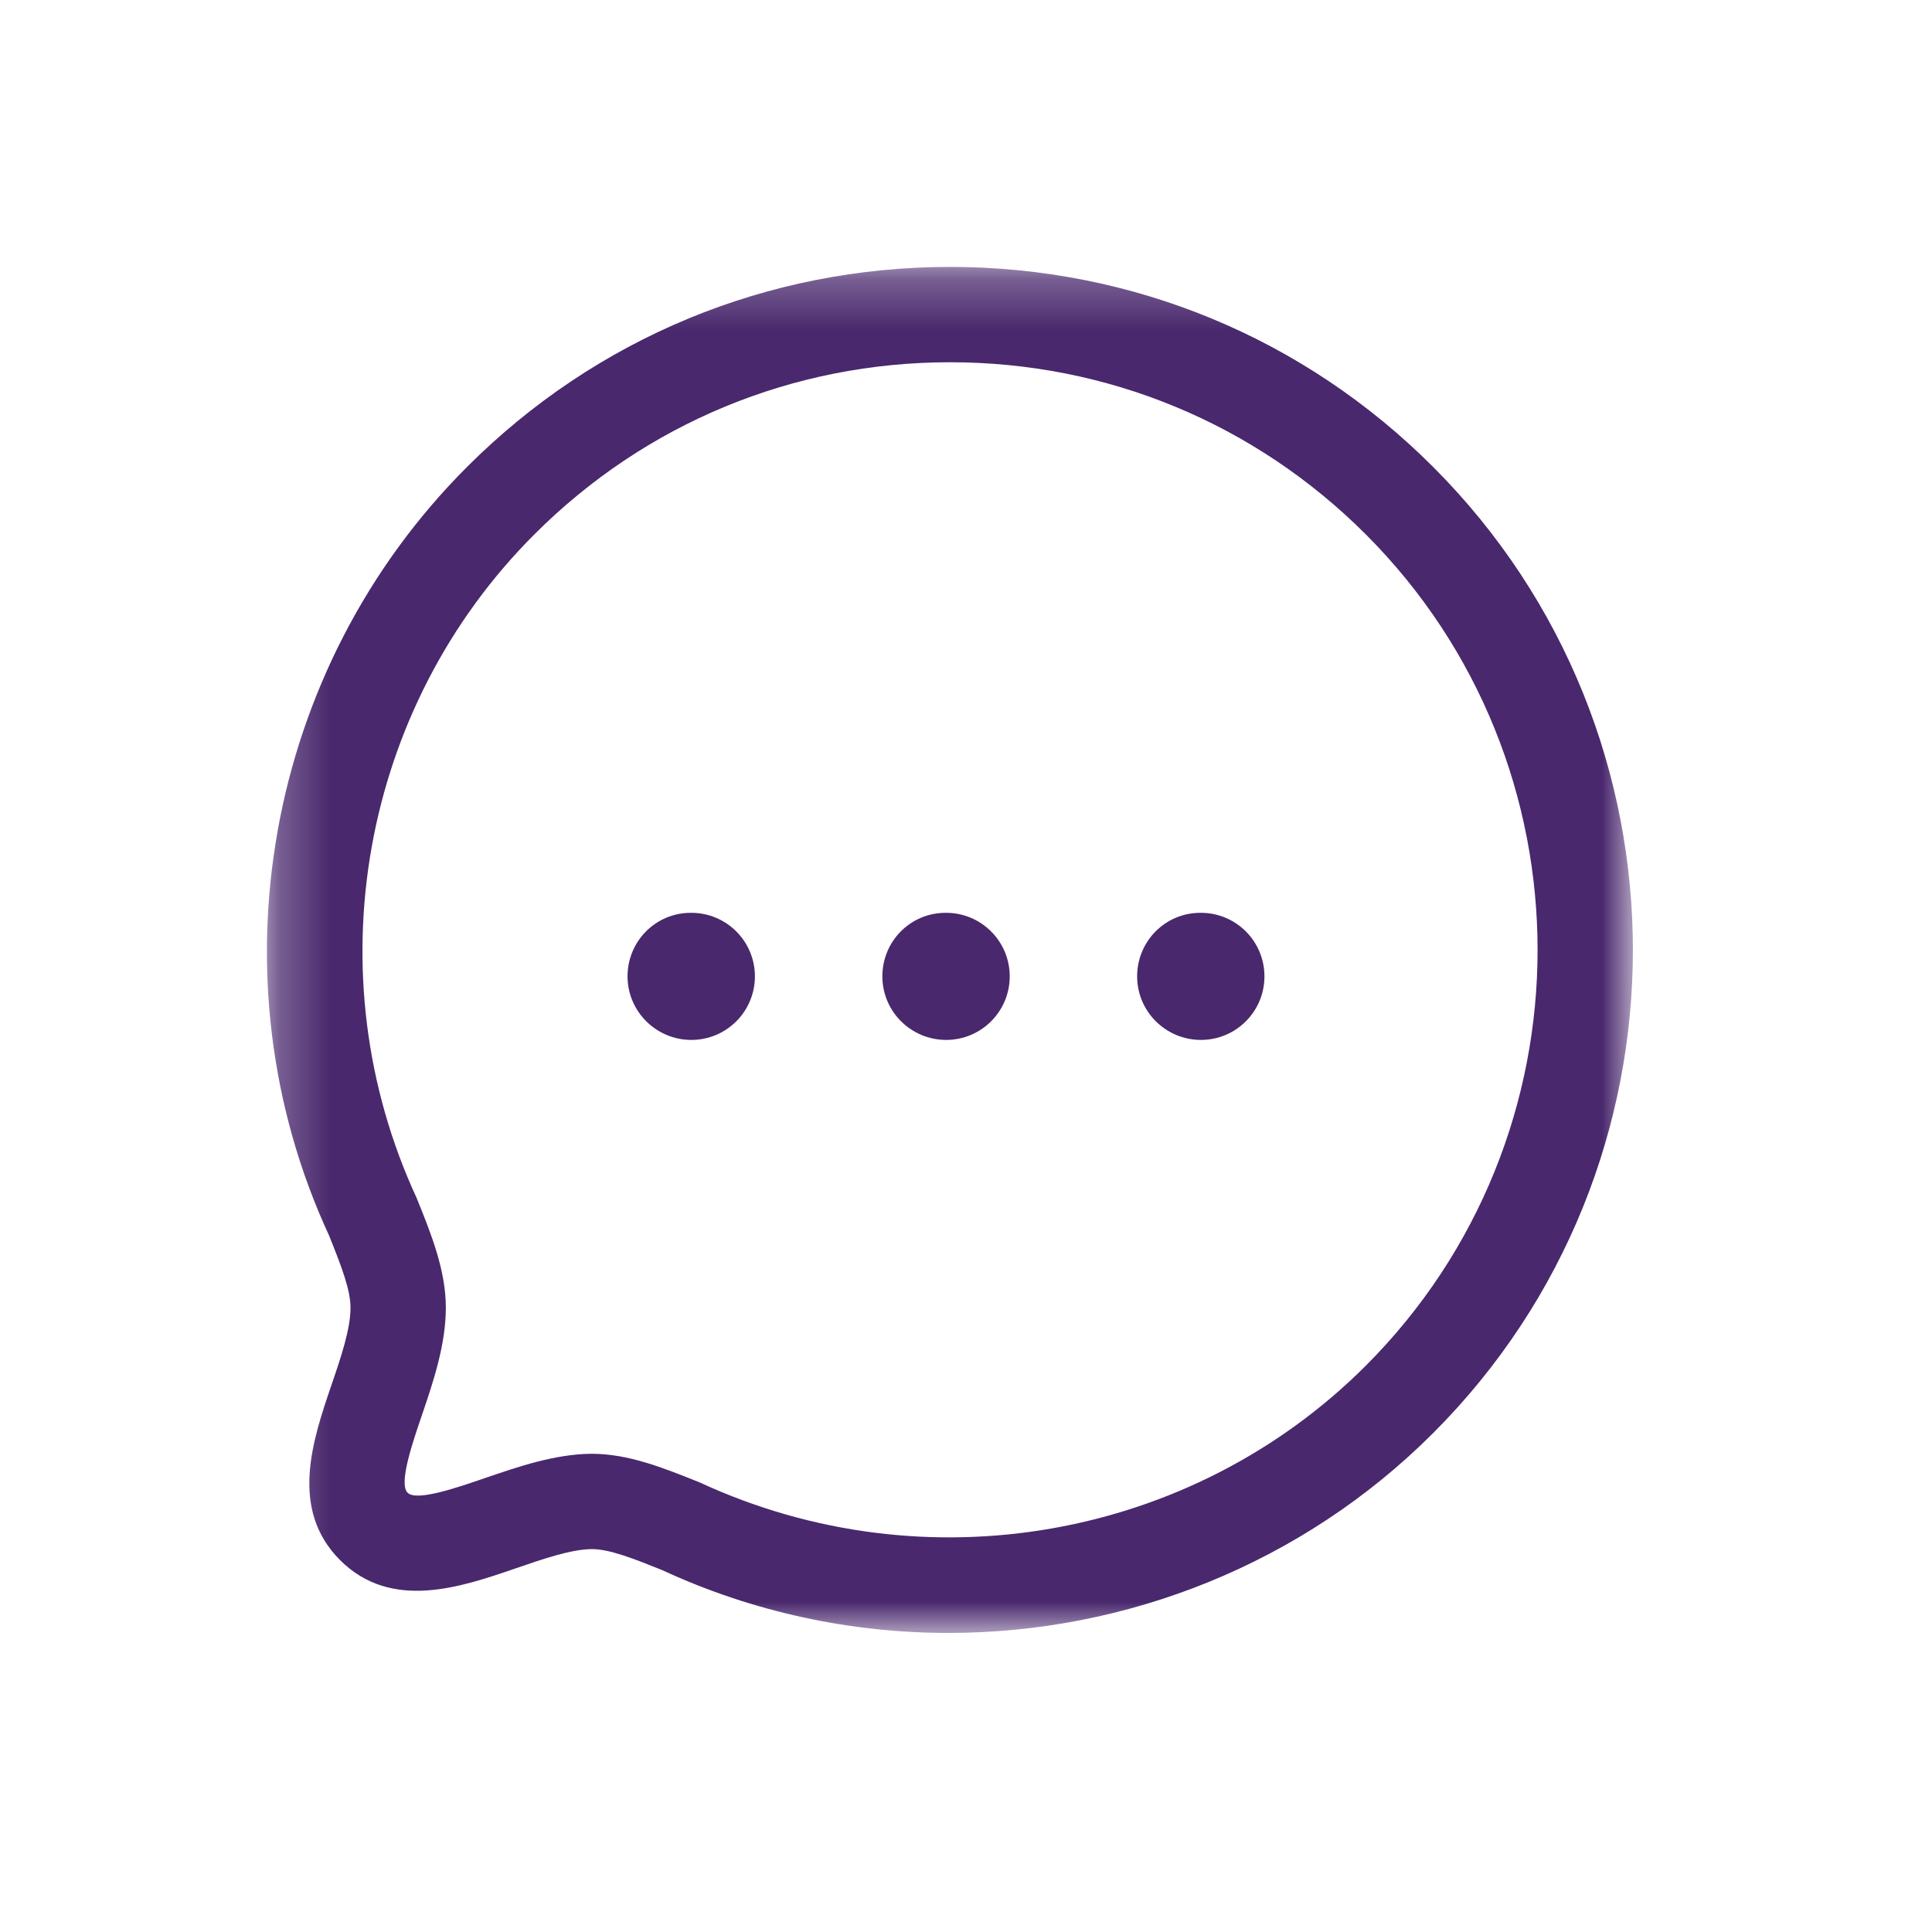 <svg width="38" height="38" viewBox="0 0 38 38" fill="none" xmlns="http://www.w3.org/2000/svg">
<g filter="url(#filter0_d_75_8422)">
<mask id="mask0_75_8422" style="mask-type:luminance" maskUnits="userSpaceOnUse" x="5" y="1" width="28" height="28">
<path fill-rule="evenodd" clip-rule="evenodd" d="M5.25 1.25H32.116V28.118H5.25V1.25Z" fill="white"/>
</mask>
<g mask="url(#mask0_75_8422)">
<path fill-rule="evenodd" clip-rule="evenodd" d="M11.636 24.594C12.361 24.594 13.044 24.869 13.768 25.16C18.202 27.21 23.445 26.278 26.862 22.863C31.369 18.353 31.369 11.017 26.862 6.509C24.679 4.327 21.777 3.125 18.687 3.125C15.595 3.125 12.692 4.328 10.511 6.51C7.093 9.925 6.163 15.169 8.194 19.561C8.487 20.284 8.769 20.989 8.769 21.722C8.769 22.453 8.518 23.189 8.297 23.839C8.114 24.374 7.838 25.182 8.016 25.359C8.189 25.539 9.002 25.256 9.538 25.072C10.182 24.852 10.912 24.599 11.636 24.594ZM18.655 28.118C16.745 28.118 14.823 27.714 13.024 26.882C12.494 26.669 11.998 26.469 11.642 26.469C11.232 26.472 10.681 26.662 10.148 26.846C9.056 27.221 7.696 27.688 6.689 26.686C5.687 25.682 6.149 24.326 6.522 23.234C6.706 22.697 6.894 22.142 6.894 21.722C6.894 21.377 6.728 20.937 6.473 20.303C4.132 15.247 5.214 9.153 9.186 5.184C11.72 2.648 15.094 1.25 18.686 1.25C22.277 1.25 25.652 2.647 28.187 5.183C33.427 10.423 33.427 18.948 28.187 24.188C25.618 26.758 22.159 28.118 18.655 28.118Z" fill="#49286D"/>
</g>
<path fill-rule="evenodd" clip-rule="evenodd" d="M23.62 16.454C22.93 16.454 22.366 15.895 22.366 15.204C22.366 14.513 22.919 13.954 23.609 13.954H23.62C24.311 13.954 24.87 14.513 24.87 15.204C24.87 15.895 24.311 16.454 23.62 16.454Z" fill="#49286D"/>
<path fill-rule="evenodd" clip-rule="evenodd" d="M18.61 16.454C17.919 16.454 17.355 15.895 17.355 15.204C17.355 14.513 17.907 13.954 18.598 13.954H18.61C19.299 13.954 19.86 14.513 19.86 15.204C19.86 15.895 19.299 16.454 18.61 16.454Z" fill="#49286D"/>
<path fill-rule="evenodd" clip-rule="evenodd" d="M13.598 16.454C12.908 16.454 12.343 15.895 12.343 15.204C12.343 14.513 12.896 13.954 13.586 13.954H13.598C14.288 13.954 14.848 14.513 14.848 15.204C14.848 15.895 14.288 16.454 13.598 16.454Z" fill="#49286D"/>
</g>
<defs>
<filter id="filter0_d_75_8422" x="0" y="0" width="38" height="38" filterUnits="userSpaceOnUse" color-interpolation-filters="sRGB">
<feFlood flood-opacity="0" result="BackgroundImageFix"/>
<feColorMatrix in="SourceAlpha" type="matrix" values="0 0 0 0 0 0 0 0 0 0 0 0 0 0 0 0 0 0 127 0" result="hardAlpha"/>
<feOffset dy="4"/>
<feGaussianBlur stdDeviation="2"/>
<feComposite in2="hardAlpha" operator="out"/>
<feColorMatrix type="matrix" values="0 0 0 0 0 0 0 0 0 0 0 0 0 0 0 0 0 0 0.25 0"/>
<feBlend mode="normal" in2="BackgroundImageFix" result="effect1_dropShadow_75_8422"/>
<feBlend mode="normal" in="SourceGraphic" in2="effect1_dropShadow_75_8422" result="shape"/>
</filter>
</defs>
</svg>
